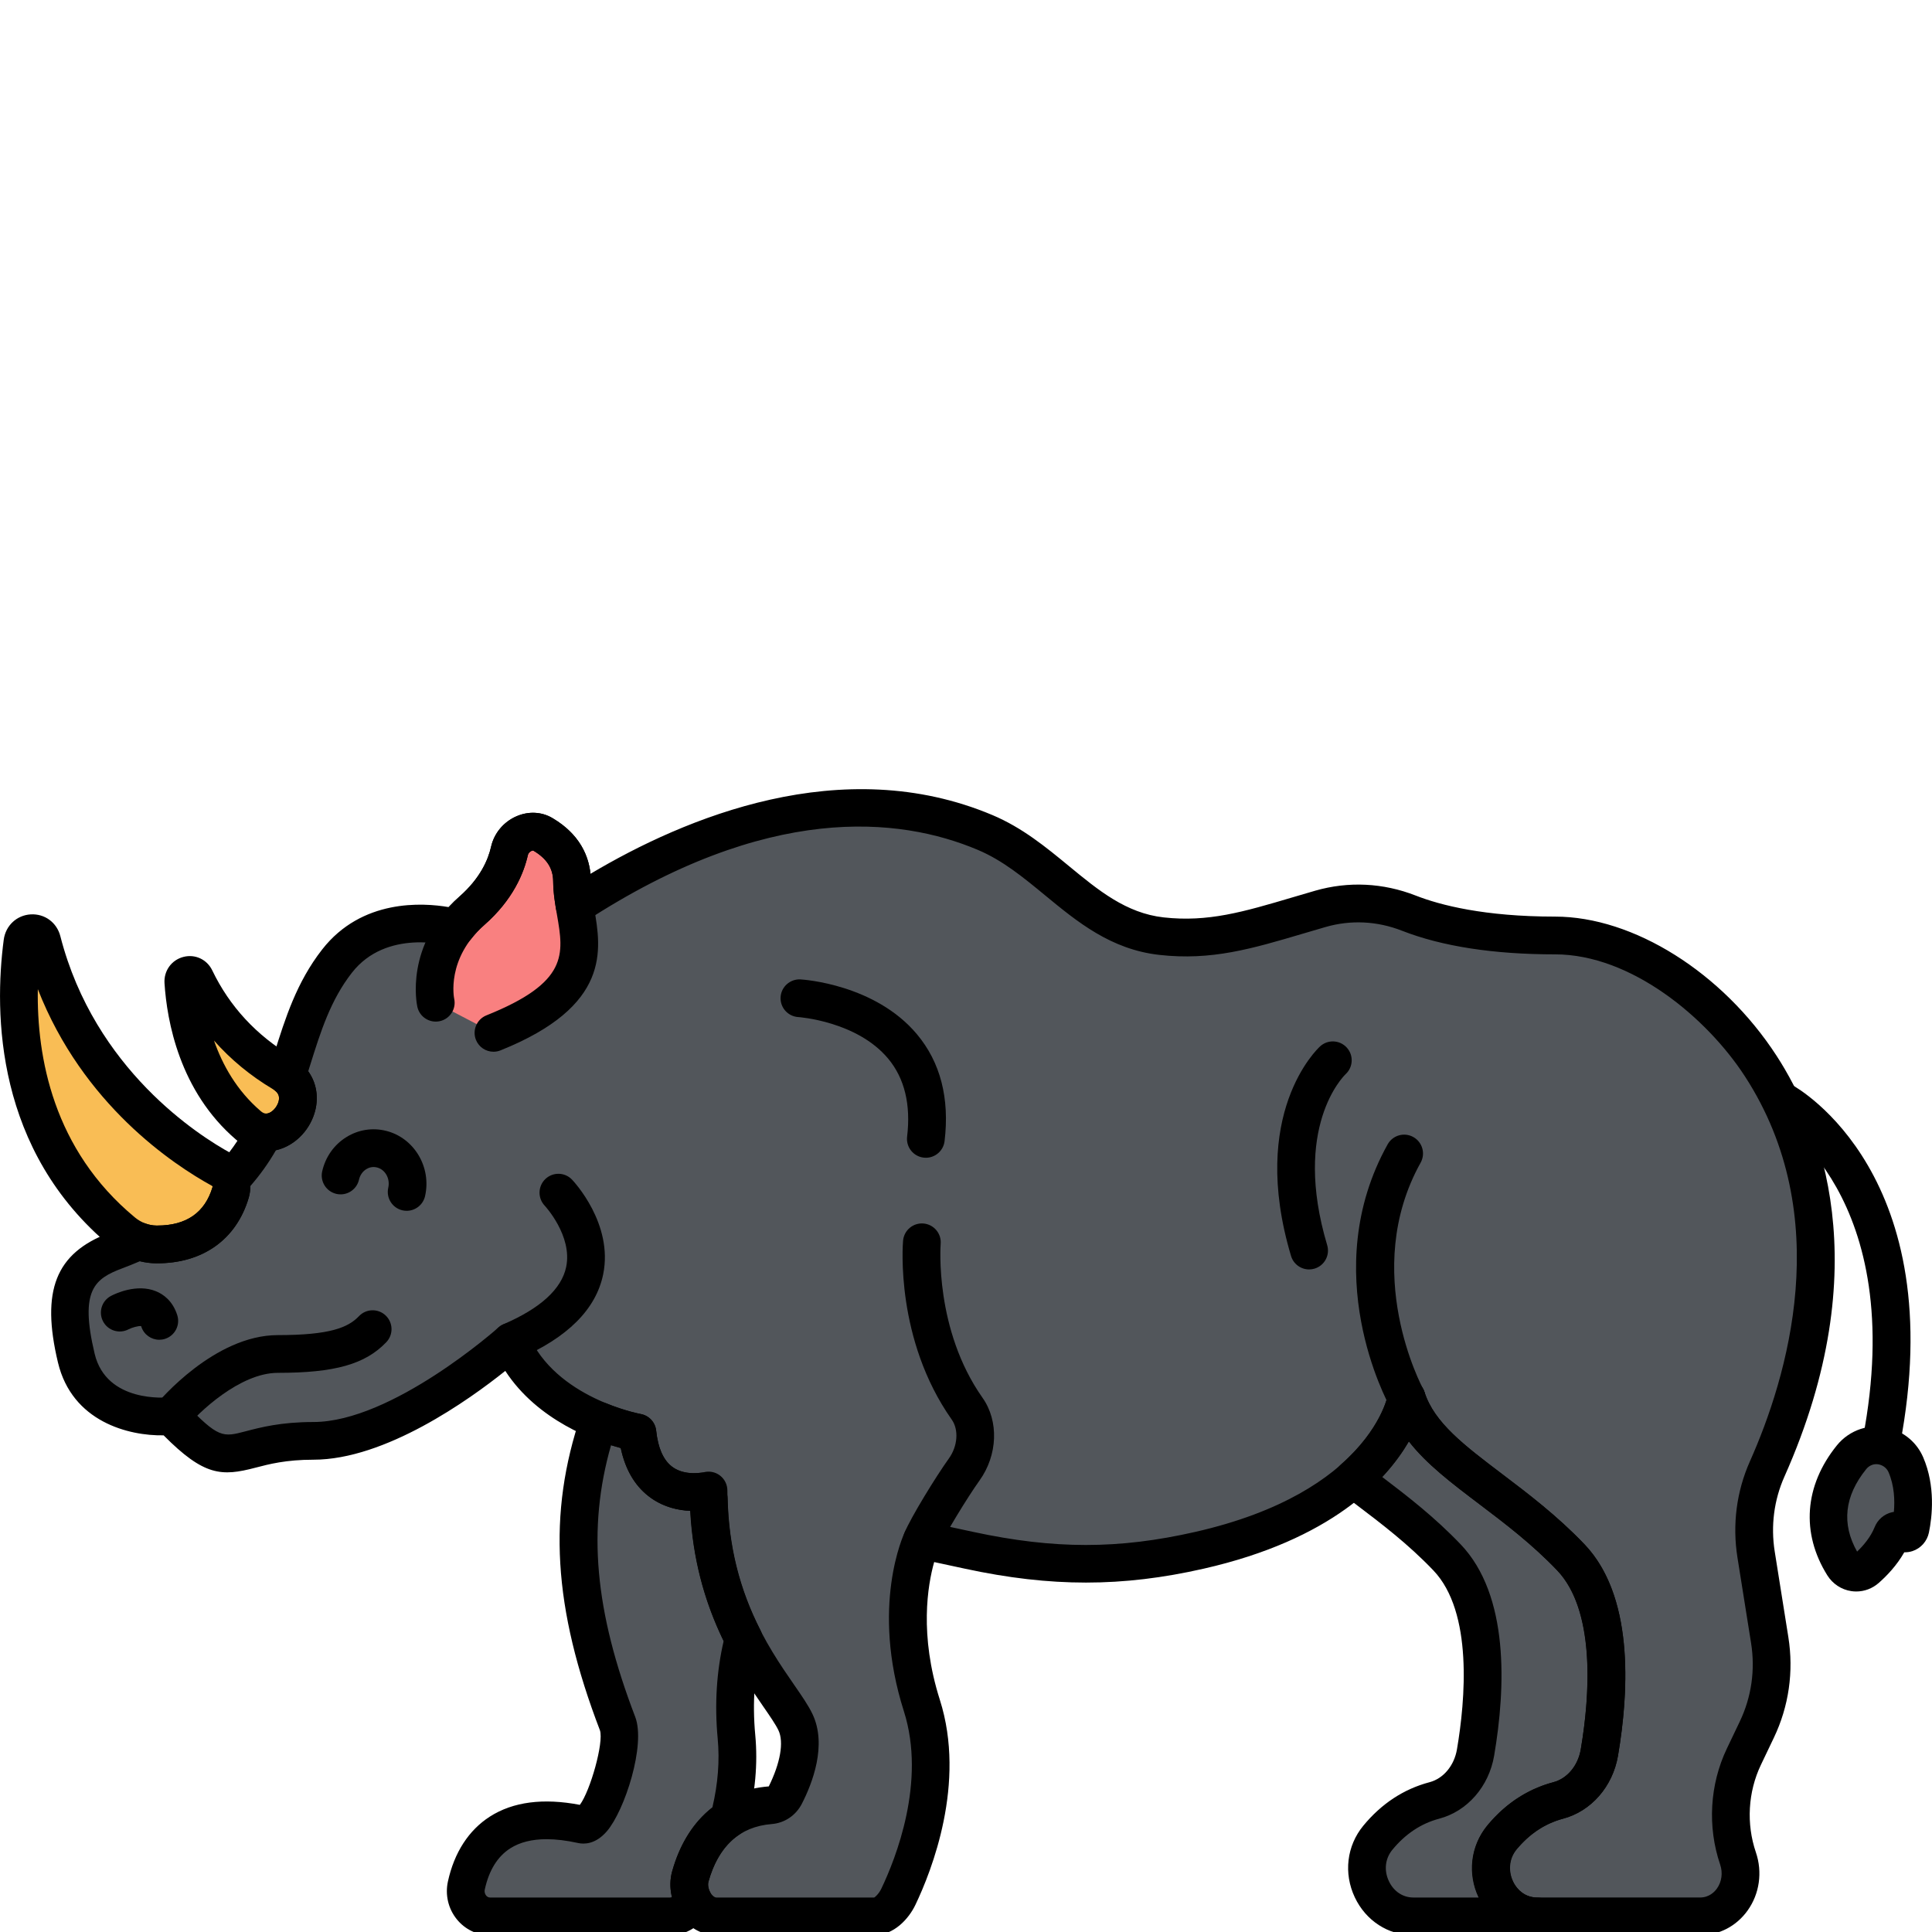 <svg width="256" height="256" xmlns="http://www.w3.org/2000/svg">

 <g>
  <title>background</title>
  <rect fill="none" id="canvas_background" height="402" width="582" y="-1" x="-1"/>
 </g>
 <g>
  <title>Layer 1</title>
  <path id="svg_1" fill="#52565b" d="m232.691,205.992c-0.613,-3.847 -0.109,-7.806 1.466,-11.341c19.571,-43.929 -9.874,-70.694 -28.106,-70.694c-9.441,0 -15.587,-1.478 -19.376,-2.961c-3.756,-1.469 -7.85,-1.683 -11.715,-0.568c-8.272,2.386 -13.735,4.436 -21.052,3.618c-9.763,-1.092 -14.64,-10.057 -23.389,-13.743c-10.603,-4.467 -29.187,-6.689 -54.38,9.74c-0.183,-1.099 -0.337,-2.19 -0.343,-3.267c-0.016,-3.318 -2.078,-5.17 -3.87,-6.226c-1.664,-0.98 -3.975,0.21 -4.419,2.197c-0.49,2.193 -1.774,5.116 -4.971,7.923c-0.829,0.728 -1.515,1.476 -2.095,2.227c-0.023,0.02 -0.046,0.038 -0.069,0.059c0,0 -10.003,-2.913 -15.707,4.385c-3.625,4.638 -4.93,9.925 -6.651,15.237c3.322,2.684 0.365,7.738 -3.003,7.467c-1.137,2.168 -2.57,4.29 -4.502,6.32c0.18,0.515 0.21,1.091 0.045,1.647c-1.767,5.946 -6.719,6.905 -9.838,6.881c-0.8,-0.006 -1.587,-0.157 -2.332,-0.434c-0.967,0.426 -1.966,0.845 -3.039,1.249c-5.573,2.1 -7.33,5.481 -5.236,14.25s12.566,7.673 12.566,7.673c8.377,8.77 7.33,3.289 18.849,3.289s26.179,-13.154 26.179,-13.154c4.189,9.866 16.754,12.058 16.754,12.058c1.047,9.866 9.424,7.673 9.424,7.673c0,17.539 9.424,26.308 11.519,30.693c1.523,3.188 -0.276,7.535 -1.371,9.671c-0.394,0.768 -1.133,1.273 -1.963,1.34c-6.788,0.543 -9.508,5.537 -10.597,9.451c-0.663,2.381 1.086,5.279 3.455,5.279l20.911,0c1.36,0 2.598,-1.332 3.207,-2.605c2.114,-4.424 6.338,-15.201 3.113,-25.328c-4.189,-13.154 0,-21.924 0,-21.924l6.267,1.35c10.754,2.317 19.776,2.437 30.505,0c25.085,-5.698 27.445,-20.203 27.445,-20.203c2.524,7.928 12.938,11.892 21.773,21.142c5.974,6.254 5.024,18.55 3.781,25.858c-0.516,3.035 -2.602,5.595 -5.457,6.35c-3.182,0.841 -5.568,2.662 -7.345,4.768c-3.472,4.113 -0.684,10.594 4.56,10.594l21.576,0c3.784,0 6.309,-3.938 5.036,-7.669c-1.507,-4.418 -1.227,-9.291 0.778,-13.49l1.716,-3.592c1.751,-3.666 2.347,-7.818 1.704,-11.861l-1.803,-11.329z"/>
  <path id="svg_2" fill="#f98080" d="m75.797,116.776c-0.016,-3.318 -2.078,-5.17 -3.87,-6.226c-1.664,-0.98 -3.975,0.21 -4.419,2.197c-0.49,2.193 -1.774,5.116 -4.971,7.923c-6.28,5.514 -4.797,12.197 -4.797,12.197l7.647,3.993c16.008,-6.425 10.442,-13.506 10.41,-20.084z"/>
  <path id="svg_3" fill="#52565b" d="m252.536,194.084c-0.524,-1.216 -1.584,-2.092 -2.817,-2.428c-1.607,-0.438 -3.314,0.116 -4.385,1.444c-2.231,2.763 -5.014,8.027 -1.089,14.308c0.675,1.079 2.094,1.297 3.039,0.469c1.172,-1.028 2.641,-2.609 3.433,-4.588c0.2,-0.5 0.801,-0.655 1.191,-0.298c0.436,0.399 1.117,0.165 1.238,-0.427c0.371,-1.813 0.77,-5.277 -0.61,-8.48z"/>
  <path id="svg_4" fill="#f9bd55" d="m29.356,154.974c-4.871,-2.666 -19.039,-11.826 -23.781,-30.302c-0.373,-1.454 -2.406,-1.316 -2.602,0.175c-1.235,9.398 -1.039,26.507 13.303,38.388c1.265,1.048 2.829,1.643 4.442,1.655c3.119,0.024 8.071,-0.935 9.838,-6.881c0.351,-1.181 -0.152,-2.461 -1.2,-3.035z"/>
  <path id="svg_5" fill="#f9bd55" d="m37.413,142.152c-3.963,-2.355 -8.539,-6.24 -11.54,-12.485c-0.407,-0.847 -1.64,-0.49 -1.579,0.456c0.321,5.024 1.95,13.291 8.627,19.003c4.145,3.546 9.585,-3.947 4.492,-6.974z"/>
  <path id="svg_6" fill="#52565b" d="m200.315,252.88c-0.003,-0.002 -0.006,-0.003 -0.008,-0.005c-0.154,-0.108 -0.294,-0.232 -0.437,-0.353c-0.082,-0.07 -0.171,-0.132 -0.249,-0.206c-0.053,-0.05 -0.099,-0.108 -0.15,-0.16c-2.163,-2.178 -2.736,-5.917 -0.488,-8.649c0.034,-0.041 0.072,-0.081 0.107,-0.122c0.013,-0.016 0.022,-0.033 0.035,-0.048c0.095,-0.112 0.199,-0.22 0.297,-0.331c0.109,-0.123 0.216,-0.246 0.329,-0.367c0.13,-0.138 0.267,-0.27 0.403,-0.404c0.119,-0.117 0.234,-0.236 0.358,-0.351c0.142,-0.132 0.293,-0.257 0.441,-0.385c0.127,-0.109 0.25,-0.22 0.381,-0.326c0.157,-0.126 0.324,-0.244 0.488,-0.365c0.133,-0.098 0.262,-0.199 0.4,-0.294c0.174,-0.119 0.358,-0.228 0.539,-0.34c0.139,-0.086 0.273,-0.177 0.417,-0.259c0.195,-0.111 0.401,-0.211 0.603,-0.313c0.141,-0.071 0.276,-0.149 0.422,-0.216c0.234,-0.109 0.482,-0.204 0.727,-0.3c0.125,-0.049 0.243,-0.105 0.37,-0.151c0.378,-0.137 0.768,-0.26 1.172,-0.366c2.855,-0.755 4.941,-3.315 5.457,-6.35c0.311,-1.827 0.603,-3.966 0.773,-6.244c0.085,-1.139 0.14,-2.313 0.151,-3.5s-0.021,-2.388 -0.109,-3.58s-0.233,-2.376 -0.447,-3.531c-0.214,-1.154 -0.498,-2.279 -0.863,-3.352c-0.366,-1.073 -0.814,-2.095 -1.357,-3.044s-1.182,-1.825 -1.929,-2.607c-8.836,-9.249 -19.249,-13.214 -21.773,-21.142c0,0 -0.868,5.277 -7.053,10.715c3.846,2.952 8.297,6.113 12.418,10.426c5.974,6.254 5.024,18.55 3.781,25.858c-0.516,3.035 -2.602,5.595 -5.457,6.35c-3.267,0.864 -5.696,2.761 -7.487,4.938c-3.357,4.08 -0.442,10.423 4.702,10.423l16.409,0c-0.322,0 -0.635,-0.025 -0.939,-0.073c-0.915,-0.14 -1.731,-0.486 -2.434,-0.976z"/>
  <path id="svg_7" fill="#52565b" d="m91.469,248.651c0.73,-2.622 2.199,-5.723 5.125,-7.652c0.882,-3.333 1.353,-7.019 0.992,-10.854c-0.495,-5.27 0.068,-9.625 0.951,-13.005c-2.371,-4.636 -4.431,-10.672 -4.618,-18.516l-0.812,-0.991c-2.099,0.262 -7.798,0.214 -8.65,-7.81c0,0 -2.217,-0.39 -5.096,-1.567c-4.227,12.41 -3.526,24.489 2.47,40.135c1.164,3.036 -2.33,13.901 -4.705,13.375c-11.068,-2.451 -14.368,3.645 -15.332,8.065c-0.458,2.101 1.071,4.099 3.129,4.099l23.857,0c1.04,0 2.013,-0.522 2.614,-1.41c0.15,-0.222 0.304,-0.461 0.458,-0.702c-0.496,-0.96 -0.676,-2.114 -0.383,-3.167z"/>
  <path id="svg_8" d="m186.371,187.719c-0.878,0 -1.73,-0.464 -2.187,-1.288c-0.401,-0.724 -9.716,-17.926 -0.312,-34.801c0.671,-1.206 2.194,-1.64 3.4,-0.967c1.206,0.672 1.639,2.194 0.967,3.4c-8.028,14.408 0.236,29.795 0.321,29.949c0.664,1.208 0.225,2.729 -0.983,3.395c-0.383,0.211 -0.797,0.312 -1.206,0.312z"/>
  <path id="svg_9" d="m203.684,256.43l-16.409,0c-3.322,0 -6.294,-1.925 -7.757,-5.024c-1.503,-3.183 -1.071,-6.818 1.125,-9.487c2.405,-2.922 5.358,-4.863 8.779,-5.767c1.84,-0.486 3.265,-2.194 3.632,-4.352c1.102,-6.481 2.161,-18.179 -3.124,-23.711c-3.358,-3.516 -6.905,-6.204 -10.335,-8.803c-0.611,-0.463 -1.21,-0.917 -1.797,-1.368c-0.593,-0.455 -0.951,-1.152 -0.976,-1.9c-0.025,-0.747 0.286,-1.467 0.848,-1.96c5.345,-4.7 6.207,-9.083 6.241,-9.268c0.208,-1.127 1.16,-1.981 2.304,-2.053c1.144,-0.069 2.193,0.631 2.542,1.724c1.288,4.043 5.257,7.05 10.284,10.857c3.417,2.588 7.29,5.521 10.916,9.316c0.862,0.903 1.633,1.943 2.291,3.092c0.604,1.054 1.126,2.224 1.554,3.48c0.39,1.143 0.711,2.388 0.956,3.702c0.222,1.198 0.384,2.477 0.482,3.803c0.089,1.206 0.128,2.481 0.116,3.788c-0.012,1.179 -0.065,2.411 -0.158,3.663c-0.157,2.09 -0.427,4.269 -0.802,6.477c-0.695,4.085 -3.554,7.362 -7.284,8.348c-0.33,0.087 -0.65,0.188 -0.961,0.3l-0.408,0.168c-0.165,0.065 -0.329,0.128 -0.486,0.201l-0.498,0.256c-0.114,0.057 -0.229,0.113 -0.338,0.176c-0.061,0.035 -0.118,0.073 -0.176,0.11l-0.286,0.179c-0.109,0.067 -0.219,0.133 -0.324,0.205l-0.438,0.323c-0.1,0.073 -0.2,0.145 -0.296,0.222l-0.409,0.351c-0.094,0.081 -0.189,0.161 -0.279,0.244c-0.065,0.061 -0.131,0.128 -0.198,0.194l-0.096,0.096c-0.002,0.003 -0.073,0.072 -0.076,0.075c-0.09,0.089 -0.182,0.178 -0.269,0.27c-0.07,0.075 -0.138,0.152 -0.206,0.229c-0.001,0.001 -0.068,0.078 -0.07,0.079l-0.22,0.243c-0.007,0.01 -0.014,0.019 -0.021,0.027l-0.152,0.178c-1.439,1.749 -0.9,4.031 0.344,5.283c0.019,0.02 0.063,0.066 0.1,0.106l0.146,0.118c0.116,0.099 0.175,0.154 0.236,0.199c0.007,0.004 0.014,0.009 0.021,0.014c0.417,0.292 0.883,0.479 1.382,0.557c0.181,0.028 0.368,0.042 0.555,0.042c1.381,0 2.5,1.119 2.5,2.5s-1.125,2.498 -2.505,2.498zm-20.539,-60.726c3.287,2.493 6.951,5.322 10.399,8.931c6.454,6.756 5.976,18.958 4.438,28.003c-0.695,4.086 -3.554,7.362 -7.284,8.348c-2.386,0.631 -4.471,2.014 -6.195,4.11c-0.97,1.178 -1.144,2.739 -0.465,4.175c0.639,1.352 1.848,2.159 3.236,2.159l8.652,0c-1.473,-3.057 -1.131,-6.77 1.125,-9.511c0.016,-0.019 0.057,-0.066 0.089,-0.104c0.025,-0.033 0.05,-0.064 0.073,-0.091c0.083,-0.098 0.17,-0.194 0.258,-0.29l0.086,-0.094c0.159,-0.181 0.264,-0.299 0.374,-0.416c0.13,-0.138 0.266,-0.271 0.401,-0.405l0.141,-0.14c0.11,-0.11 0.22,-0.22 0.336,-0.327c0.142,-0.132 0.286,-0.256 0.43,-0.379l0.185,-0.16c0.112,-0.098 0.225,-0.195 0.342,-0.289c0.155,-0.125 0.315,-0.242 0.476,-0.359l0.212,-0.156c0.116,-0.087 0.232,-0.174 0.354,-0.257c0.174,-0.119 0.354,-0.23 0.533,-0.34l0.21,-0.131c0.126,-0.081 0.252,-0.16 0.384,-0.235c0.187,-0.107 0.381,-0.206 0.577,-0.304l0.252,-0.129c0.128,-0.068 0.256,-0.134 0.389,-0.196c0.24,-0.111 0.495,-0.213 0.75,-0.314l0.198,-0.08c0.112,-0.048 0.224,-0.094 0.341,-0.137c0.451,-0.163 0.911,-0.308 1.386,-0.434c1.841,-0.486 3.267,-2.195 3.633,-4.352c0.35,-2.055 0.6,-4.077 0.745,-6.012c0.085,-1.144 0.134,-2.267 0.145,-3.338c0.011,-1.168 -0.023,-2.302 -0.103,-3.371c-0.085,-1.145 -0.224,-2.241 -0.412,-3.26c-0.2,-1.075 -0.459,-2.085 -0.772,-3c-0.325,-0.955 -0.715,-1.832 -1.16,-2.609c-0.457,-0.798 -0.984,-1.512 -1.567,-2.123c-3.349,-3.505 -6.892,-6.189 -10.318,-8.784c-3.667,-2.777 -7.001,-5.302 -9.342,-8.32c-0.832,1.433 -1.974,3.05 -3.532,4.721z"/>
  <path id="svg_10" d="m22.675,190.13c-0.562,0 -1.126,-0.188 -1.593,-0.574c-1.063,-0.881 -1.212,-2.457 -0.332,-3.52c0.309,-0.373 7.653,-9.127 16.062,-9.127c6.934,0 9.315,-1.005 10.758,-2.516c0.952,-0.999 2.535,-1.036 3.535,-0.081c0.998,0.954 1.035,2.536 0.081,3.535c-2.792,2.923 -6.822,4.062 -14.373,4.062c-5.049,0 -10.526,5.281 -12.211,7.315c-0.495,0.598 -1.208,0.906 -1.927,0.906z"/>
  <path id="svg_11" d="m20.835,167.392c-0.046,0 -0.092,0 -0.138,0c-2.164,-0.017 -4.301,-0.809 -6.017,-2.229c-15.323,-12.696 -15.465,-30.913 -14.186,-40.641c0.245,-1.867 1.714,-3.25 3.571,-3.362c1.867,-0.106 3.465,1.077 3.931,2.891c4.54,17.687 18.416,26.463 22.56,28.731c2.074,1.135 3.082,3.633 2.396,5.941c-1.64,5.515 -6.052,8.669 -12.117,8.669zm-15.823,-36.324c-0.155,8.993 2.027,21.27 12.858,30.243c0.832,0.689 1.85,1.073 2.867,1.081l0.103,0c3.853,0 6.314,-1.713 7.319,-5.094c0.02,-0.067 -0.003,-0.12 -0.014,-0.136c-5.263,-2.883 -17.164,-10.818 -23.133,-26.094z"/>
  <path id="svg_12" d="m21.105,177.525c-1.06,0 -2.043,-0.679 -2.382,-1.742c-0.009,-0.028 -0.017,-0.051 -0.025,-0.071c-0.367,-0.041 -1.213,0.193 -1.669,0.431c-1.224,0.641 -2.734,0.168 -3.374,-1.056c-0.64,-1.223 -0.168,-2.734 1.056,-3.374c0.548,-0.287 3.413,-1.663 5.972,-0.61c0.944,0.388 2.197,1.252 2.805,3.163c0.419,1.315 -0.308,2.722 -1.624,3.141c-0.252,0.08 -0.508,0.118 -0.759,0.118z"/>
  <path id="svg_13" d="m35.267,152.564c-1.407,0 -2.783,-0.521 -3.972,-1.539c-7.52,-6.434 -9.178,-15.758 -9.497,-20.743c-0.105,-1.639 0.922,-3.072 2.498,-3.484c1.554,-0.407 3.129,0.328 3.83,1.786c2.294,4.774 5.849,8.616 10.564,11.419c2.249,1.336 3.44,3.51 3.269,5.964c-0.185,2.643 -1.938,5.101 -4.364,6.116c-0.767,0.322 -1.553,0.481 -2.328,0.481zm-6.911,-14.683c1.128,3.234 3.022,6.636 6.19,9.346c0.492,0.421 0.828,0.366 1.117,0.246c0.669,-0.28 1.256,-1.112 1.308,-1.854c0.025,-0.367 -0.046,-0.848 -0.835,-1.317c-2.955,-1.757 -5.573,-3.924 -7.78,-6.421z"/>
  <path id="svg_14" d="m65.388,139.36c-0.991,0 -1.929,-0.593 -2.321,-1.569c-0.514,-1.281 0.108,-2.737 1.389,-3.251c10.892,-4.371 10.246,-8.113 9.353,-13.292c-0.248,-1.436 -0.504,-2.92 -0.512,-4.459c-0.009,-1.73 -0.847,-3.029 -2.639,-4.084c-0.025,-0.009 -0.146,-0.006 -0.3,0.078c-0.163,0.089 -0.357,0.27 -0.41,0.51c-0.533,2.383 -1.965,5.923 -5.761,9.256c-5.109,4.486 -4.017,9.725 -4.006,9.777c0.299,1.348 -0.551,2.683 -1.899,2.982c-1.349,0.299 -2.684,-0.552 -2.982,-1.899c-0.074,-0.332 -1.72,-8.2 5.588,-14.617c2.784,-2.445 3.81,-4.933 4.18,-6.59c0.399,-1.788 1.658,-3.298 3.367,-4.039c1.596,-0.692 3.333,-0.607 4.761,0.234c4.193,2.471 5.088,5.914 5.101,8.367c0.005,1.124 0.216,2.343 0.439,3.634c0.939,5.446 2.227,12.905 -12.417,18.782c-0.306,0.123 -0.621,0.18 -0.931,0.18z"/>
  <path id="svg_15" d="m225.26,256.43l-21.576,0c-3.333,0 -6.297,-1.926 -7.737,-5.026c-1.512,-3.254 -1.026,-6.963 1.267,-9.68c2.375,-2.814 5.275,-4.689 8.617,-5.572c1.839,-0.486 3.265,-2.194 3.631,-4.352c1.102,-6.48 2.161,-18.179 -3.124,-23.712c-3.349,-3.505 -6.892,-6.189 -10.319,-8.784c-3.662,-2.773 -6.991,-5.294 -9.331,-8.306c-3.055,5.265 -10.302,13.023 -27.208,16.863c-10.785,2.45 -20.231,2.452 -31.585,0.006l-4.113,-0.886c-0.856,3.035 -1.99,9.639 0.754,18.257c3.517,11.043 -1.094,22.676 -3.24,27.164c-0.887,1.857 -2.851,4.027 -5.462,4.027l-20.91,0c-1.778,0 -3.47,-0.885 -4.642,-2.428c-1.308,-1.722 -1.776,-4.03 -1.221,-6.022c1.881,-6.759 6.429,-10.762 12.806,-11.272c1.526,-3.085 2.027,-5.872 1.278,-7.441c-0.37,-0.773 -1.141,-1.89 -2.034,-3.183c-3.407,-4.932 -8.963,-12.974 -9.657,-25.886c-1.515,-0.065 -3.381,-0.451 -5.115,-1.649c-2.087,-1.442 -3.458,-3.682 -4.088,-6.674c-3.441,-0.926 -11.005,-3.626 -15.298,-10.223c-4.812,3.845 -15.884,11.767 -25.428,11.767c-3.642,0 -5.887,0.589 -7.69,1.062c-4.466,1.171 -6.793,1.114 -12.155,-4.29c-4.621,0.082 -12.123,-1.791 -14,-9.653c-2.274,-9.522 -0.308,-14.497 6.786,-17.171c0.917,-0.346 1.842,-0.726 2.913,-1.198c0.595,-0.263 1.268,-0.282 1.878,-0.055c0.485,0.18 0.983,0.273 1.481,0.277l0.103,0c3.853,0 6.314,-1.713 7.319,-5.094c0.012,-0.041 0,-0.085 -0.008,-0.109c-0.31,-0.885 -0.098,-1.869 0.549,-2.548c1.619,-1.702 2.959,-3.585 4.098,-5.757c0.465,-0.887 1.409,-1.413 2.415,-1.332c0.559,0.057 1.304,-0.572 1.614,-1.348c0.415,-1.039 -0.165,-1.506 -0.383,-1.682c-0.805,-0.651 -1.126,-1.731 -0.807,-2.716c0.238,-0.734 0.467,-1.467 0.696,-2.198c1.458,-4.65 2.964,-9.458 6.363,-13.807c5.248,-6.714 13.319,-6.195 16.753,-5.603c0.452,-0.493 0.933,-0.963 1.439,-1.407c2.784,-2.444 3.81,-4.933 4.18,-6.59c0.399,-1.788 1.658,-3.297 3.367,-4.039c1.598,-0.692 3.333,-0.607 4.761,0.234c3.661,2.157 4.808,5.055 5.048,7.389c12.47,-7.43 33.315,-16.181 53.246,-7.786c3.975,1.674 7.116,4.263 10.154,6.765c3.896,3.21 7.577,6.243 12.542,6.798c5.889,0.656 10.569,-0.728 17.048,-2.646c0.972,-0.288 1.979,-0.586 3.033,-0.89c4.398,-1.269 9.003,-1.046 13.319,0.642c3.252,1.272 9.096,2.789 18.465,2.789c10.396,0 22.191,7.41 29.351,18.438c5.733,8.831 13.492,27.819 1.039,55.773c-1.379,3.096 -1.822,6.53 -1.281,9.93l1.803,11.326c0.729,4.572 0.065,9.182 -1.917,13.332l-1.715,3.591c-1.715,3.591 -1.959,7.821 -0.668,11.605c0.892,2.616 0.482,5.495 -1.096,7.701c-1.49,2.085 -3.789,3.279 -6.308,3.279zm-38.887,-73.71c1.081,0 2.048,0.698 2.381,1.741c1.288,4.044 5.257,7.05 10.284,10.857c3.417,2.588 7.29,5.521 10.916,9.316c6.454,6.757 5.976,18.958 4.438,28.003c-0.695,4.085 -3.554,7.362 -7.284,8.348c-2.33,0.616 -4.374,1.949 -6.074,3.963c-1.224,1.45 -1.088,3.197 -0.553,4.348c0.62,1.335 1.817,2.133 3.203,2.133l21.576,0c1.212,0 1.924,-0.742 2.241,-1.184c0.642,-0.897 0.802,-2.085 0.43,-3.178c-1.709,-5.01 -1.385,-10.614 0.889,-15.374l1.715,-3.591c1.543,-3.231 2.059,-6.825 1.491,-10.391l-1.803,-11.326c-0.694,-4.359 -0.124,-8.768 1.651,-12.751c4.933,-11.072 11.406,-32.423 -0.665,-51.015c-5.053,-7.784 -15.082,-16.161 -25.157,-16.161c-8.148,0 -14.973,-1.054 -20.286,-3.133c-3.285,-1.285 -6.781,-1.455 -10.112,-0.494c-1.042,0.301 -2.038,0.596 -2.999,0.88c-6.776,2.006 -12.129,3.594 -19.023,2.82c-6.442,-0.72 -10.877,-4.374 -15.166,-7.907c-2.888,-2.379 -5.615,-4.626 -8.916,-6.017c-10.373,-4.37 -27.823,-6.264 -52.043,9.531c-0.708,0.46 -1.599,0.533 -2.371,0.195c-0.773,-0.339 -1.322,-1.046 -1.46,-1.878c-0.192,-1.152 -0.371,-2.393 -0.377,-3.665c-0.008,-1.731 -0.847,-3.029 -2.639,-4.085c-0.025,-0.009 -0.146,-0.006 -0.303,0.08c-0.162,0.09 -0.354,0.27 -0.407,0.507c-0.533,2.383 -1.964,5.923 -5.761,9.257c-0.662,0.581 -1.239,1.194 -1.766,1.876c-0.099,0.128 -0.21,0.247 -0.332,0.354c-0.017,0.015 -0.063,0.054 -0.08,0.068c-0.645,0.589 -1.497,0.753 -2.335,0.51c-0.335,-0.096 -8.471,-2.319 -13.038,3.524c-2.839,3.632 -4.147,7.805 -5.531,12.223c-0.089,0.283 -0.178,0.567 -0.267,0.851c1.237,1.736 1.493,3.948 0.632,6.104c-0.899,2.252 -2.788,3.873 -4.907,4.351c-0.997,1.724 -2.12,3.294 -3.399,4.756c0.01,0.524 -0.061,1.048 -0.213,1.56c-1.651,5.556 -6.16,8.707 -12.254,8.668c-0.728,-0.006 -1.451,-0.098 -2.162,-0.274c-0.811,0.346 -1.56,0.647 -2.308,0.929c-3.649,1.375 -5.717,2.824 -3.686,11.331c1.567,6.561 9.535,5.801 9.874,5.768c0.771,-0.081 1.534,0.2 2.068,0.759c4.476,4.686 5.027,4.543 8.082,3.741c1.972,-0.517 4.672,-1.225 8.959,-1.225c10.418,0 24.37,-12.391 24.51,-12.516c0.602,-0.539 1.425,-0.751 2.213,-0.579c0.787,0.176 1.442,0.72 1.757,1.463c3.593,8.463 14.775,10.553 14.888,10.573c1.095,0.196 1.934,1.092 2.051,2.198c0.253,2.385 1.006,4.026 2.237,4.876c1.714,1.185 4.045,0.648 4.068,0.642c0.749,-0.195 1.548,-0.034 2.161,0.439c0.613,0.474 0.972,1.205 0.972,1.979c0,12.947 5.321,20.649 8.842,25.746c1.057,1.529 1.891,2.737 2.432,3.87c1.97,4.125 -0.034,9.219 -1.403,11.889c-0.794,1.548 -2.285,2.555 -3.988,2.691c-4.251,0.34 -7.074,2.906 -8.388,7.629c-0.138,0.495 0.021,1.176 0.386,1.656c0.212,0.279 0.465,0.453 0.661,0.453l20.911,0c0.118,-0.05 0.624,-0.497 0.951,-1.183c1.889,-3.952 5.961,-14.15 2.986,-23.491c-4.438,-13.938 -0.062,-23.366 0.126,-23.76c0.5,-1.045 1.652,-1.61 2.782,-1.366l6.267,1.35c10.737,2.312 19.262,2.315 29.425,0.005c23.174,-5.264 25.51,-18.038 25.531,-18.167c0.186,-1.142 1.131,-2.007 2.284,-2.092c0.062,-0.006 0.124,-0.008 0.185,-0.008z"/>
  <path id="svg_16" d="m88.78,256.43l-23.856,0c-1.709,0 -3.313,-0.775 -4.402,-2.125c-1.131,-1.404 -1.557,-3.229 -1.169,-5.006c0.836,-3.83 2.759,-6.802 5.563,-8.595c3.064,-1.96 7.072,-2.48 11.917,-1.551c1.39,-1.86 3.194,-8.292 2.663,-9.873c-6.215,-16.215 -6.963,-28.727 -2.5,-41.831c0.222,-0.652 0.704,-1.184 1.331,-1.469s1.345,-0.299 1.982,-0.039c2.563,1.049 4.567,1.417 4.587,1.42c1.093,0.197 1.931,1.093 2.048,2.198c0.24,2.255 0.925,3.847 2.039,4.729c1.27,1.007 2.934,0.972 3.816,0.863c0.844,-0.104 1.698,0.232 2.243,0.896l0.812,0.991c0.354,0.431 0.552,0.968 0.566,1.525c0.15,6.312 1.571,12.015 4.344,17.438c0.28,0.546 0.348,1.176 0.193,1.77c-0.986,3.777 -1.283,7.862 -0.881,12.14c0.354,3.772 -0.004,7.718 -1.064,11.728c-0.157,0.594 -0.528,1.11 -1.042,1.448c-2.386,1.572 -3.542,4.258 -4.092,6.234c-0.11,0.396 -0.037,0.899 0.196,1.349c0.41,0.793 0.365,1.745 -0.116,2.497c-0.166,0.258 -0.33,0.514 -0.491,0.751c-1.065,1.574 -2.816,2.512 -4.687,2.512zm-16.351,-12.728c-1.942,0 -3.555,0.405 -4.819,1.214c-1.683,1.076 -2.818,2.909 -3.372,5.448c-0.09,0.413 0.095,0.7 0.179,0.804c0.096,0.119 0.263,0.262 0.508,0.262l23.855,0c0.088,0 0.174,-0.02 0.254,-0.057c-0.278,-1.133 -0.274,-2.312 0.027,-3.394c1.008,-3.623 2.841,-6.531 5.331,-8.474c0.743,-3.141 0.98,-6.207 0.706,-9.127c-0.424,-4.518 -0.157,-8.867 0.793,-12.945c-2.632,-5.413 -4.081,-11.076 -4.411,-17.239c-1.661,-0.068 -3.747,-0.516 -5.603,-1.988c-1.828,-1.45 -3.043,-3.576 -3.625,-6.336c-0.381,-0.103 -0.812,-0.228 -1.284,-0.377c-3.169,11.057 -2.169,21.992 3.201,36.003c1.42,3.707 -1.386,12.405 -3.761,15.161c-1.508,1.75 -3.038,1.725 -3.818,1.55c-1.522,-0.336 -2.91,-0.505 -4.161,-0.505zm19.04,4.948l0.01,0l-0.01,0z"/>
  <path id="svg_17" d="m122.682,153.409c-0.099,0 -0.199,-0.006 -0.299,-0.018c-1.371,-0.164 -2.35,-1.408 -2.186,-2.779c0.507,-4.249 -0.336,-7.726 -2.507,-10.333c-4.135,-4.965 -11.839,-5.506 -11.916,-5.511c-1.375,-0.087 -2.424,-1.271 -2.341,-2.647c0.084,-1.376 1.277,-2.42 2.637,-2.344c0.401,0.023 9.892,0.647 15.436,7.271c3.105,3.709 4.335,8.473 3.656,14.157c-0.153,1.27 -1.232,2.204 -2.48,2.204z"/>
  <path id="svg_18" d="m122.154,206.574c-0.315,0 -0.636,-0.06 -0.947,-0.187c-1.277,-0.523 -1.889,-1.983 -1.366,-3.261c0.86,-2.1 4.229,-7.554 5.889,-9.867c1.174,-1.636 1.334,-3.805 0.38,-5.157c-7.486,-10.617 -6.493,-23.177 -6.447,-23.707c0.12,-1.375 1.336,-2.394 2.707,-2.274c1.375,0.12 2.393,1.33 2.274,2.704c-0.016,0.198 -0.831,11.345 5.551,20.396c2.176,3.086 2.01,7.59 -0.404,10.954c-1.564,2.179 -4.693,7.305 -5.325,8.848c-0.394,0.965 -1.327,1.551 -2.312,1.551z"/>
  <path id="svg_19" d="m53.887,160.438c-0.184,0 -0.37,-0.021 -0.557,-0.062c-1.346,-0.306 -2.189,-1.646 -1.884,-2.992c0.275,-1.209 -0.398,-2.417 -1.501,-2.692c-0.614,-0.152 -1.103,0.038 -1.406,0.225c-0.489,0.301 -0.834,0.797 -0.97,1.396c-0.306,1.346 -1.646,2.191 -2.992,1.884c-1.346,-0.306 -2.189,-1.646 -1.884,-2.992c0.437,-1.92 1.582,-3.534 3.225,-4.545c1.583,-0.974 3.442,-1.266 5.235,-0.818c3.724,0.927 6.043,4.809 5.169,8.652c-0.263,1.157 -1.294,1.944 -2.435,1.944z"/>
  <path id="svg_20" d="m173.464,168.207c-1.077,0 -2.071,-0.701 -2.395,-1.786c-5.619,-18.823 3.459,-27.414 3.849,-27.771c1.017,-0.934 2.599,-0.864 3.532,0.155c0.928,1.013 0.864,2.583 -0.139,3.518c-0.33,0.316 -7.105,7.073 -2.451,22.668c0.395,1.323 -0.357,2.715 -1.681,3.11c-0.238,0.072 -0.478,0.106 -0.715,0.106z"/>
  <path id="svg_21" d="m67.705,180.265c-0.968,0 -1.889,-0.565 -2.297,-1.511c-0.546,-1.268 0.039,-2.739 1.306,-3.286c4.905,-2.114 7.701,-4.672 8.309,-7.601c0.854,-4.116 -2.813,-8.075 -2.851,-8.115c-0.943,-1.003 -0.901,-2.583 0.098,-3.531c1,-0.947 2.574,-0.911 3.524,0.084c0.225,0.236 5.494,5.845 4.133,12.534c-0.943,4.639 -4.723,8.414 -11.234,11.22c-0.322,0.14 -0.658,0.206 -0.988,0.206z"/>
  <path id="svg_22" d="m245.962,210.88c-0.216,0 -0.433,-0.016 -0.649,-0.047c-1.312,-0.193 -2.474,-0.958 -3.188,-2.099c-3.501,-5.603 -3.04,-11.873 1.263,-17.204c1.685,-2.087 4.428,-2.984 6.989,-2.285c2.014,0.549 3.637,1.953 4.454,3.851c1.653,3.837 1.188,7.893 0.763,9.969c-0.238,1.161 -1.078,2.105 -2.192,2.467c-0.352,0.114 -0.715,0.163 -1.076,0.155c-1.003,1.762 -2.344,3.148 -3.395,4.07c-0.831,0.729 -1.887,1.123 -2.969,1.123zm2.659,-16.871c-0.508,0 -0.997,0.234 -1.341,0.662c-2.882,3.57 -3.286,7.243 -1.205,10.925c0.838,-0.802 1.796,-1.924 2.322,-3.235c0.401,-1.004 1.264,-1.746 2.306,-1.983c0.082,-0.019 0.164,-0.034 0.246,-0.046c0.132,-1.524 0.063,-3.467 -0.708,-5.257c-0.208,-0.485 -0.649,-0.861 -1.178,-1.005c-0.148,-0.042 -0.296,-0.061 -0.442,-0.061zm1.599,10.826c0.002,0.002 0.005,0.004 0.008,0.007c-0.002,-0.002 -0.005,-0.004 -0.008,-0.007z"/>
  <path id="svg_23" d="m249.289,193.57c-0.156,0 -0.314,-0.015 -0.474,-0.045c-1.356,-0.26 -2.245,-1.569 -1.984,-2.926c6.17,-32.2 -11.559,-42.333 -11.739,-42.432c-1.21,-0.664 -1.654,-2.183 -0.99,-3.394c0.663,-1.21 2.183,-1.655 3.394,-0.99c0.864,0.474 21.094,12.021 14.246,47.757c-0.23,1.197 -1.278,2.03 -2.453,2.03z"/>
 </g>
</svg>